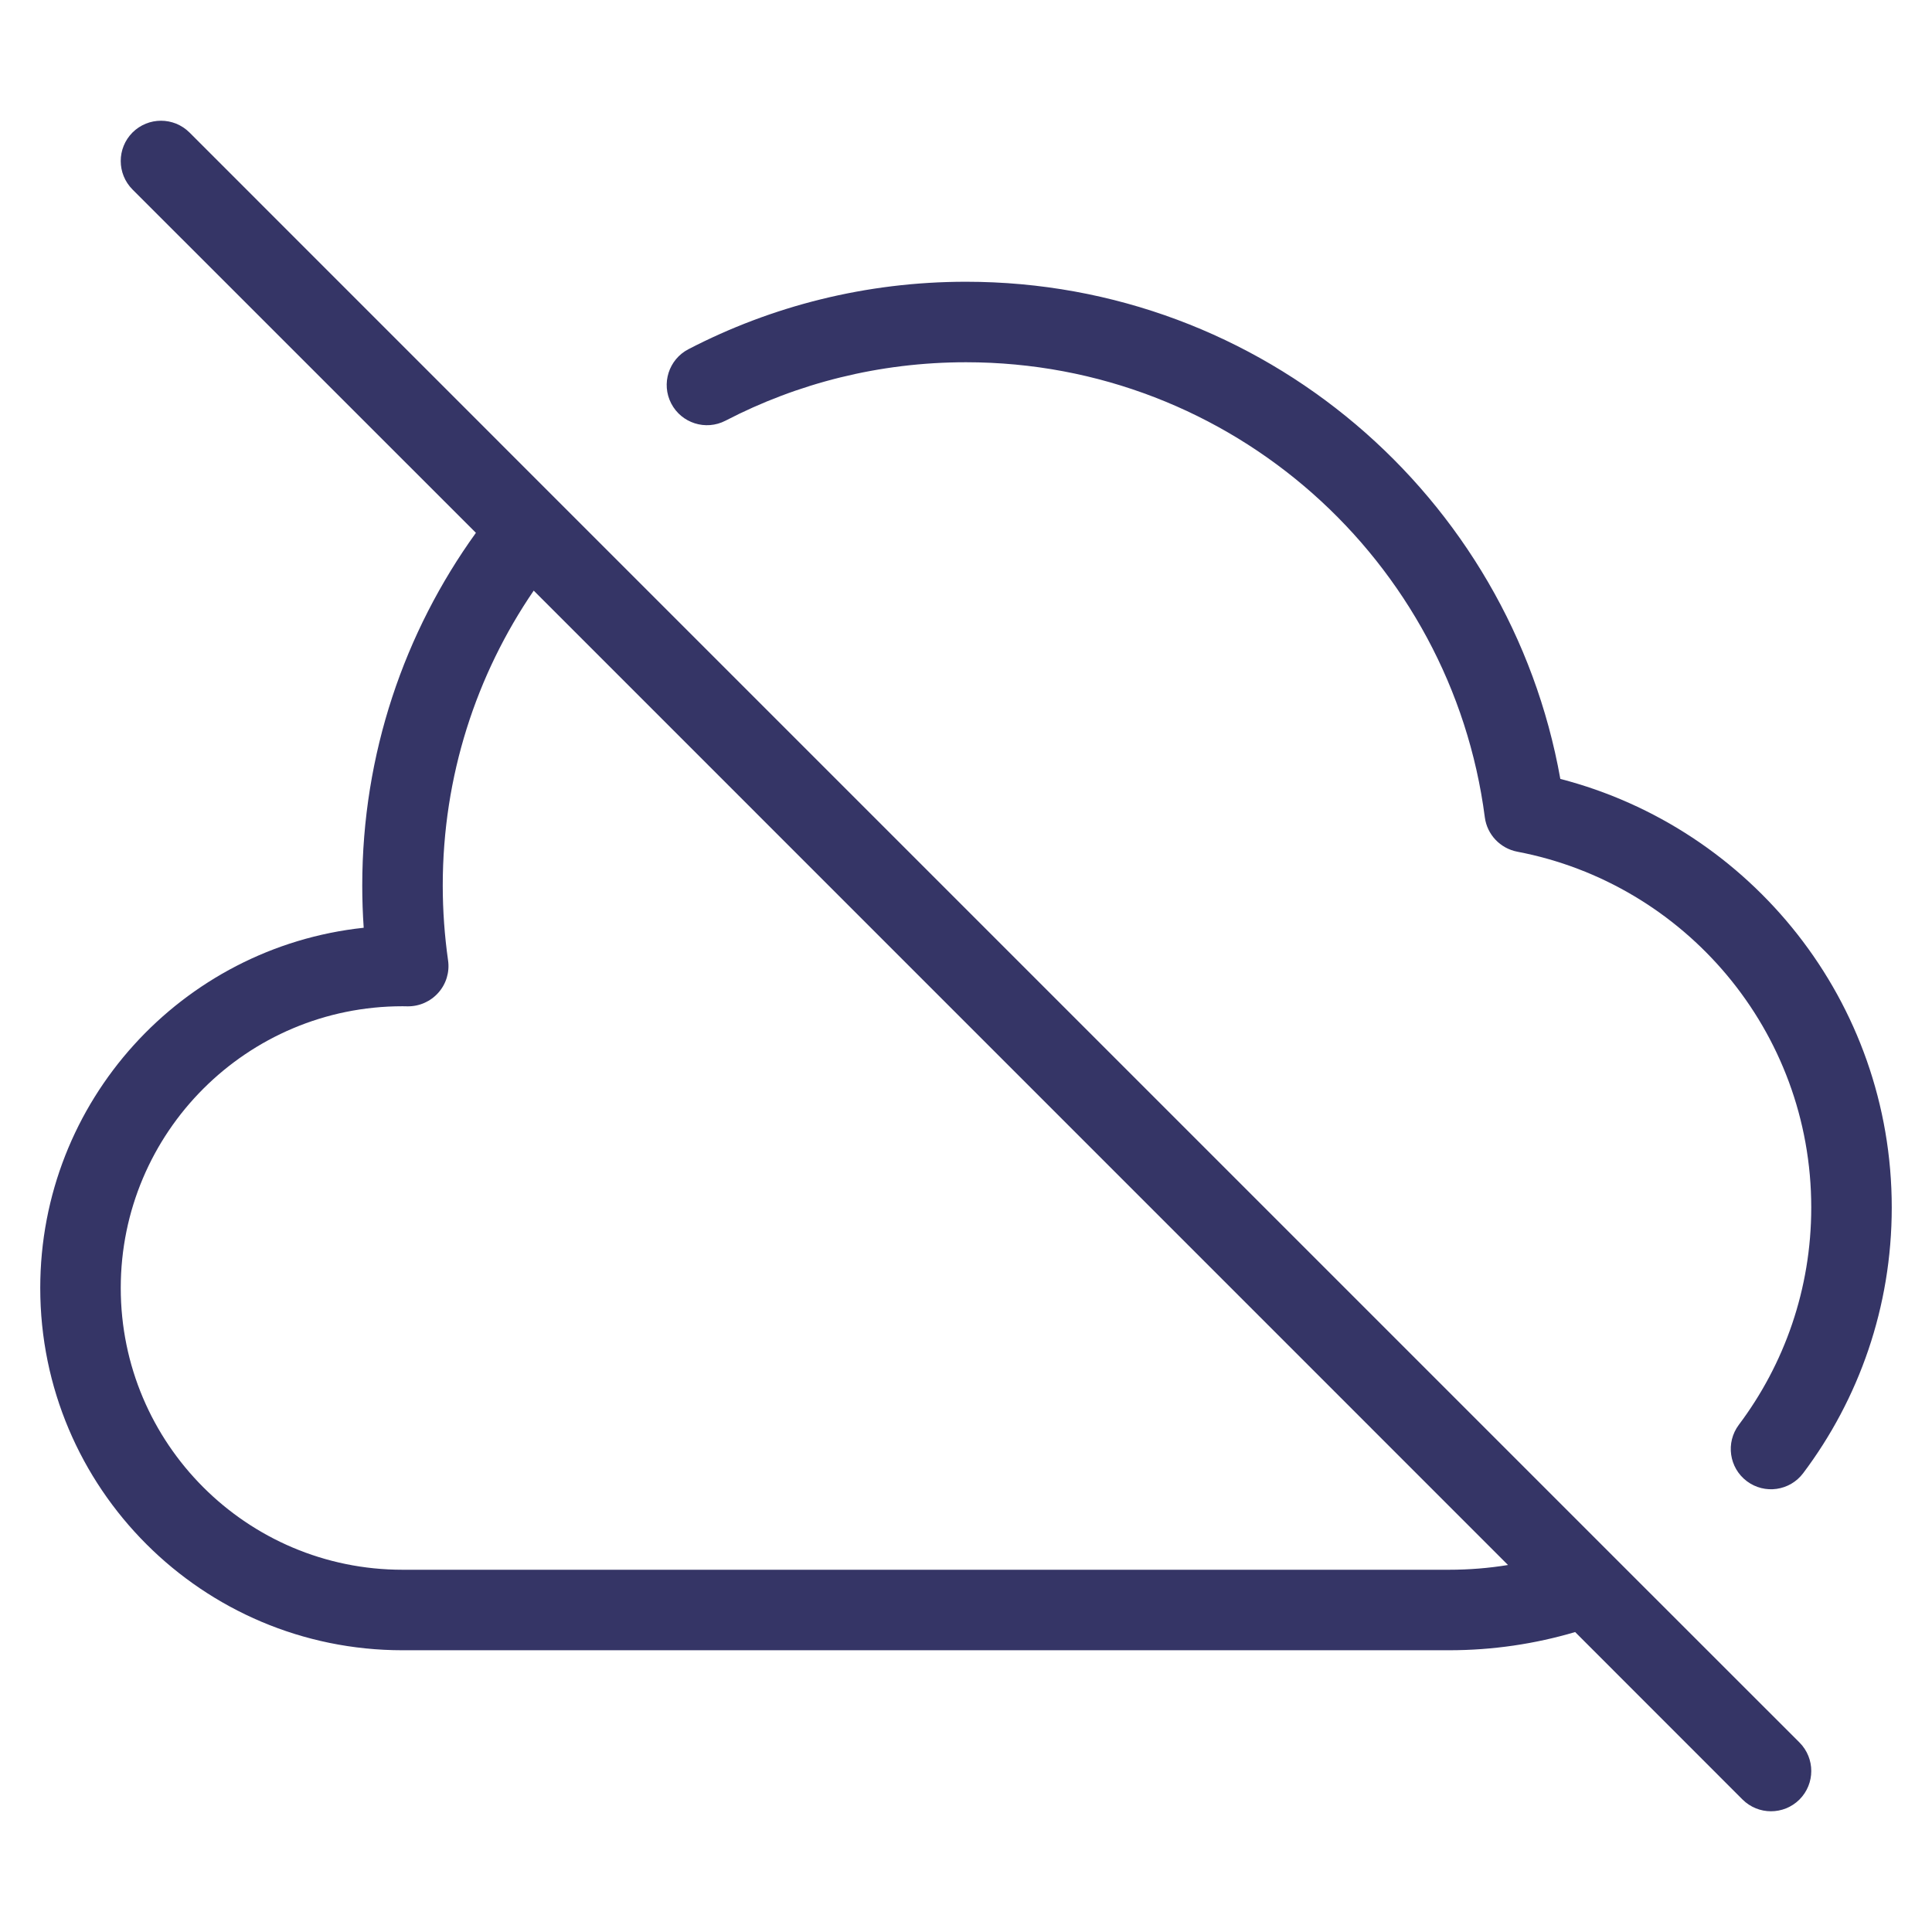 <svg width="24" height="24" viewBox="0 0 24 24" fill="none" xmlns="http://www.w3.org/2000/svg">
<path fill-rule="evenodd" clip-rule="evenodd" d="M2.354 1.646C2.158 1.451 1.842 1.451 1.646 1.646C1.451 1.842 1.451 2.158 1.646 2.354L5.912 6.619C5.024 7.851 4.5 9.365 4.5 11C4.5 11.177 4.506 11.352 4.518 11.525C2.259 11.766 0.5 13.678 0.5 16C0.5 18.485 2.515 20.5 5 20.5H18C18.544 20.5 19.07 20.421 19.567 20.274L21.646 22.354C21.842 22.549 22.158 22.549 22.354 22.354C22.549 22.158 22.549 21.842 22.354 21.646L20.064 19.357C20.059 19.352 20.054 19.347 20.049 19.342L6.934 6.227C6.931 6.224 6.928 6.221 6.925 6.218L2.354 1.646ZM6.63 7.337C5.917 8.38 5.5 9.641 5.5 11C5.5 11.316 5.523 11.626 5.566 11.93C5.587 12.075 5.543 12.222 5.446 12.331C5.349 12.441 5.209 12.503 5.062 12.501C5.042 12.5 5.021 12.5 5 12.5C3.067 12.5 1.5 14.067 1.5 16C1.5 17.933 3.067 19.5 5 19.5H18C18.25 19.5 18.495 19.48 18.733 19.441L6.63 7.337Z" fill="#353566"/>
<path d="M9.012 5.226C9.906 4.762 10.922 4.5 12 4.5C15.303 4.5 18.031 6.963 18.445 10.153C18.473 10.367 18.636 10.539 18.848 10.58C20.928 10.976 22.5 12.805 22.5 15C22.5 16.014 22.165 16.948 21.6 17.7C21.435 17.921 21.479 18.234 21.7 18.4C21.921 18.566 22.234 18.521 22.4 18.3C23.091 17.381 23.5 16.238 23.5 15C23.5 12.44 21.751 10.289 19.383 9.676C18.758 6.165 15.69 3.5 12 3.5C10.758 3.5 9.585 3.802 8.552 4.338C8.307 4.465 8.211 4.767 8.338 5.012C8.465 5.257 8.767 5.353 9.012 5.226Z" fill="#353566"/>
</svg>
